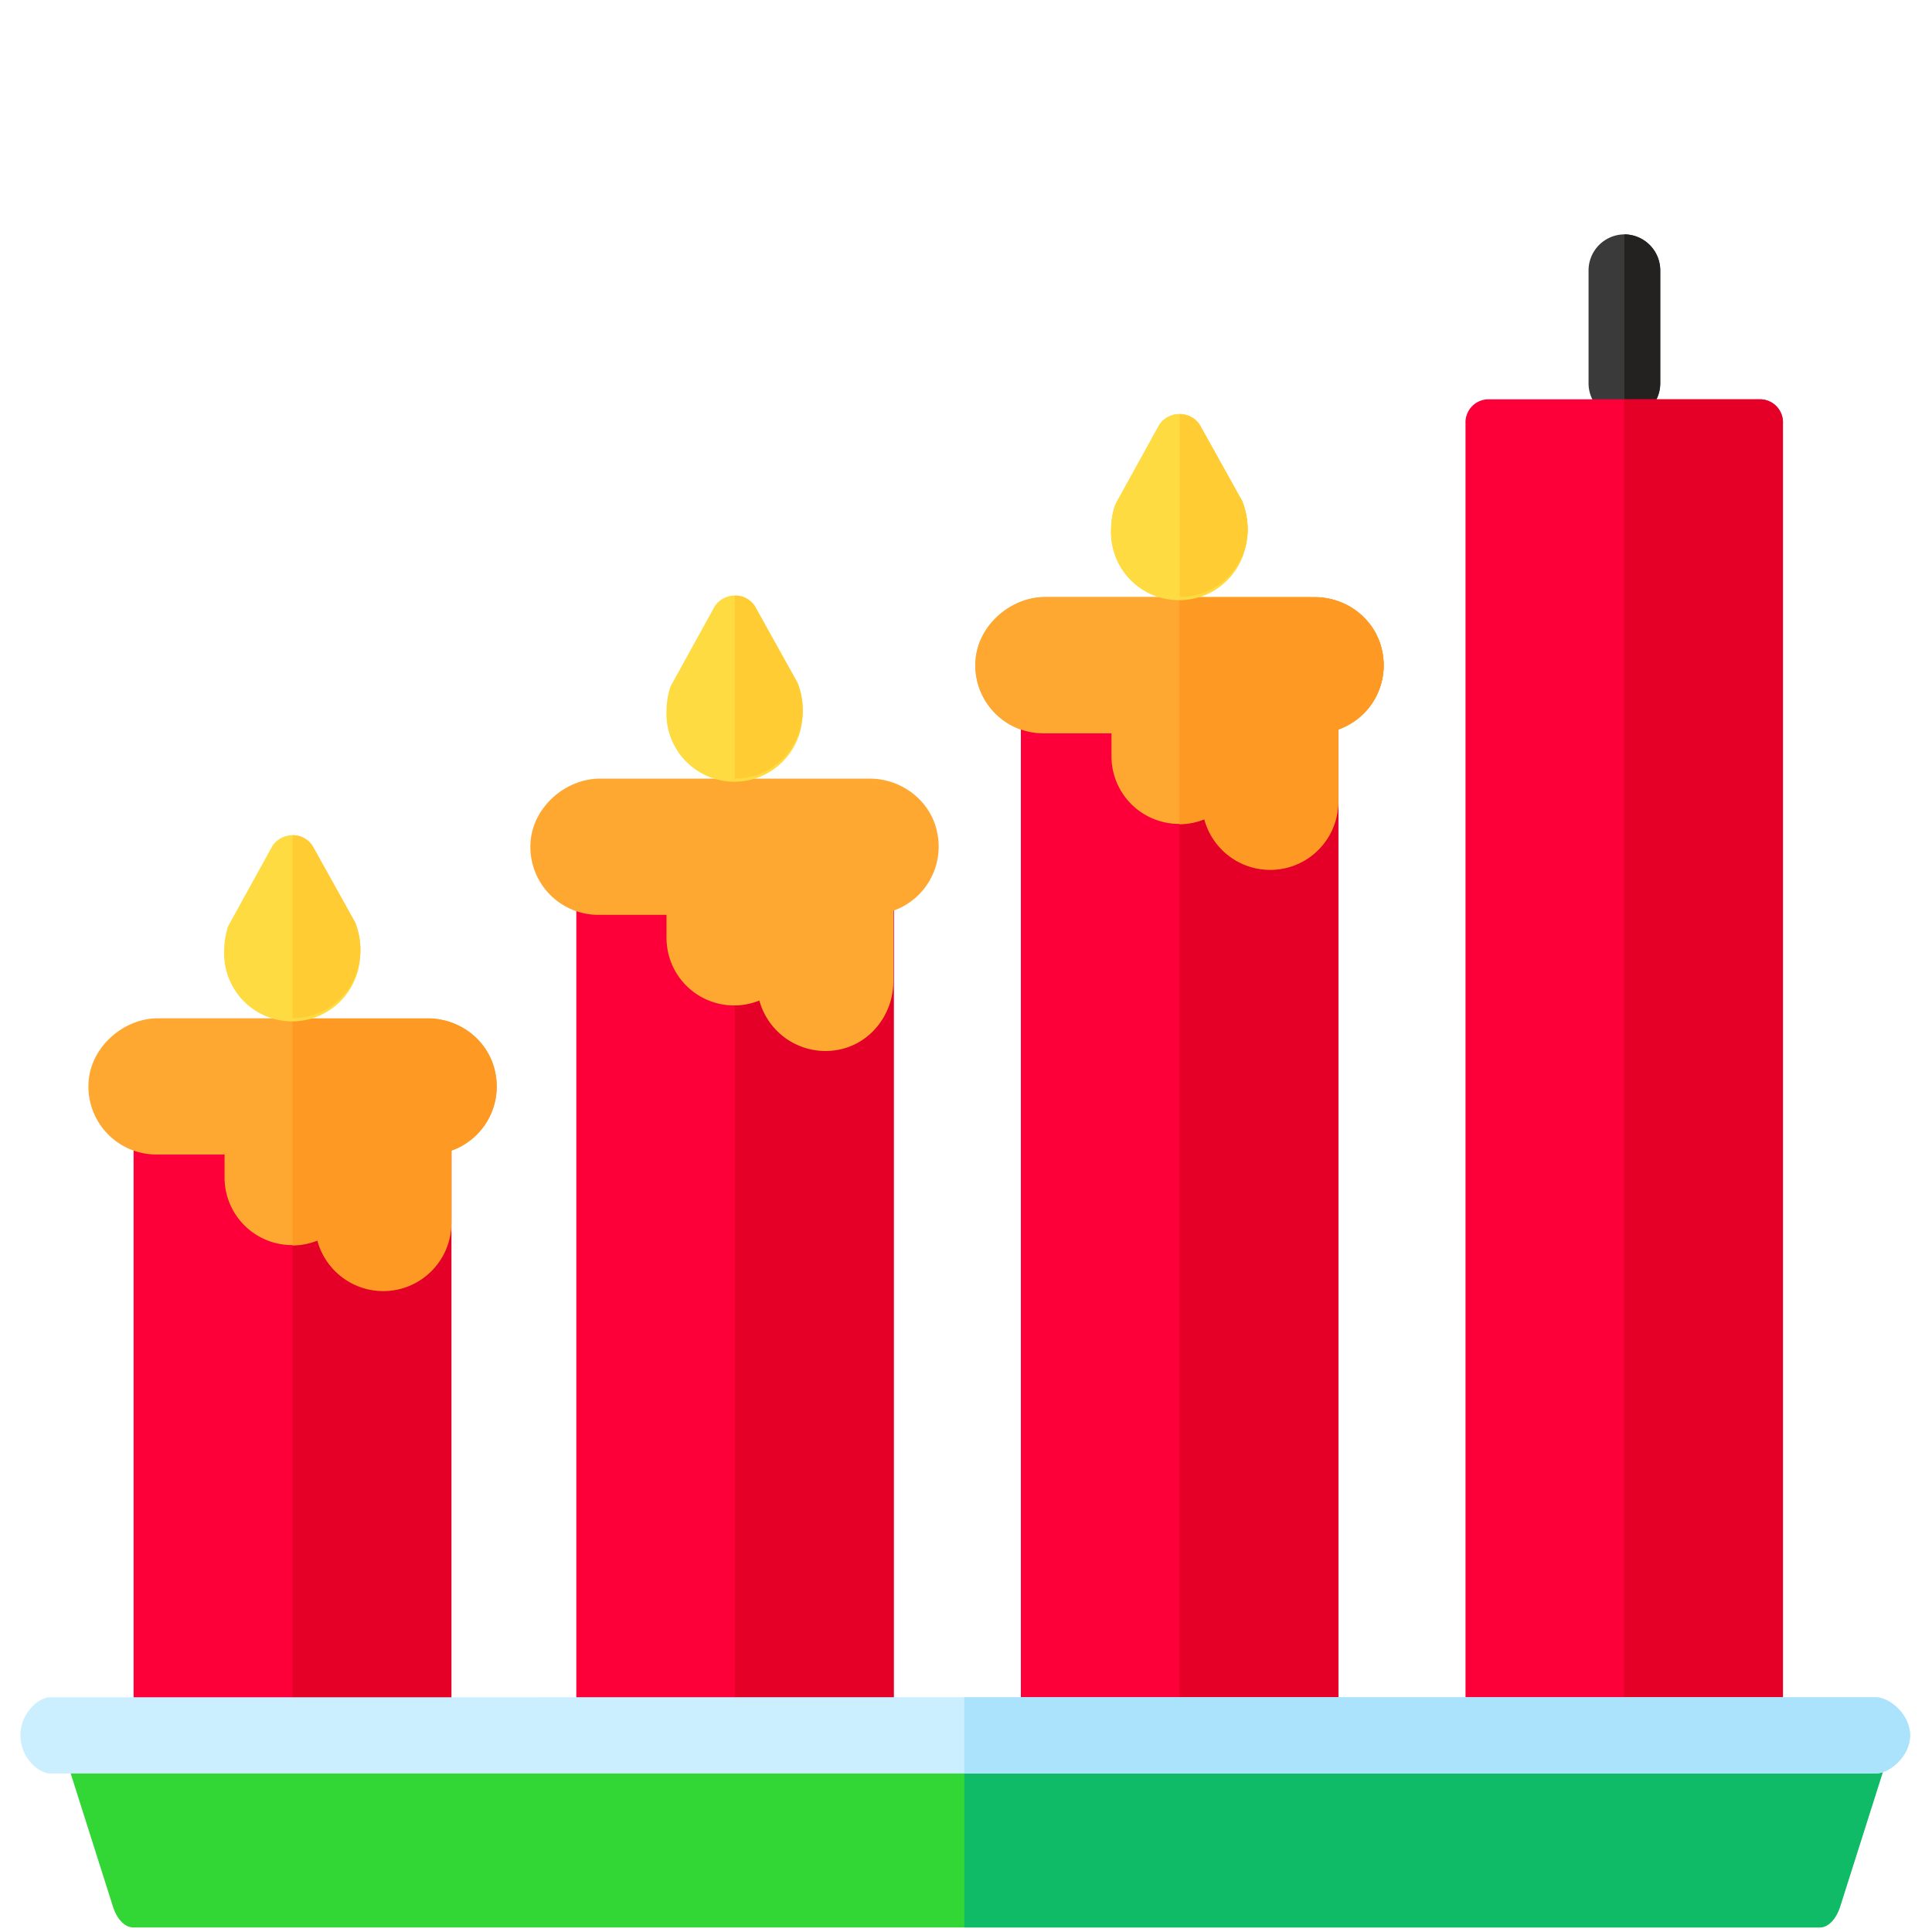 <svg id="Lager_1" data-name="Lager 1" xmlns="http://www.w3.org/2000/svg" viewBox="0 0 511.9 511.9"><defs><style>.cls-1{fill:#3a3a3a;}.cls-2{fill:#232221;}.cls-3{fill:#fd003a;}.cls-4{fill:#e50027;}.cls-5{fill:#fea832;}.cls-6{fill:#fe9923;}.cls-7{fill:#fedb41;}.cls-8{fill:#fc3;}.cls-9{fill:#32d736;}.cls-10{fill:#10bb67;}.cls-11{fill:#ccefff;}.cls-12{fill:#ace3fc;}</style></defs><title>Rityta 1</title><g id="Layer_1" data-name="Layer 1"><path class="cls-1" d="M430.4,111.1h0a9.56,9.56,0,0,1-9.5-9.5v-30a9.56,9.56,0,0,1,9.5-9.5h0a9.56,9.56,0,0,1,9.5,9.5v30A9.56,9.56,0,0,1,430.4,111.1Z"/><path class="cls-2" d="M430.4,62.1v49a9.56,9.56,0,0,0,9.5-9.5v-30A9.56,9.56,0,0,0,430.4,62.1Z"/><path class="cls-3" d="M119.6,299.9V460a6,6,0,0,1-6,6H41.4a6,6,0,0,1-6-6V299.9a6,6,0,0,1,6-6h72.1A6,6,0,0,1,119.6,299.9Z"/><path class="cls-4" d="M119.6,299.9V460a6,6,0,0,1-6,6H77.5V293.9h36.1A6,6,0,0,1,119.6,299.9Z"/><path class="cls-5" d="M113.2,269.8H41.9c-9.1,0-17.6,7.4-18.4,16.5a18,18,0,0,0,18,19.6h18v6a17.9,17.9,0,0,0,24.6,16.7,18.16,18.16,0,0,0,20,13.2c9-1.2,15.5-9.2,15.5-18.3V304.8a18,18,0,0,0,11.7-20.3C129.8,275.9,122,269.8,113.2,269.8Z"/><path class="cls-6" d="M131.3,284.6a18,18,0,0,1-11.7,20.3v18.7a18.06,18.06,0,0,1-35.5,5.1,18,18,0,0,1-6.6,1.3V269.9h35.7A18,18,0,0,1,131.3,284.6Z"/><path class="cls-7" d="M94.1,244.4,82.8,224.1a6.42,6.42,0,0,0-10.6,0L60.5,245.3a20,20,0,0,0-1.1,6.4,18,18,0,0,0,36,1.8A19.06,19.06,0,0,0,94.1,244.4Z"/><path class="cls-8" d="M95.5,251.8a18,18,0,0,1-18,18V221.3a6.08,6.08,0,0,1,5.3,2.8l11.3,20.3A20.63,20.63,0,0,1,95.5,251.8Z"/><path class="cls-3" d="M236.8,215.3V459.5a6.27,6.27,0,0,1-6,6.5H158.7a6.27,6.27,0,0,1-6-6.5V215.3a6.27,6.27,0,0,1,6-6.5h72.1A6.27,6.27,0,0,1,236.8,215.3Z"/><path class="cls-4" d="M236.8,215.3V459.5a6.27,6.27,0,0,1-6,6.5H194.7V208.8h36.1A6.27,6.27,0,0,1,236.8,215.3Z"/><path class="cls-5" d="M230.4,206.3H159c-9.1,0-17.6,7.4-18.4,16.5a18,18,0,0,0,18,19.6h18v6a17.9,17.9,0,0,0,24.6,16.7h0a18.16,18.16,0,0,0,20,13.2c9-1.2,15.5-9.2,15.5-18.3V241.3h0A18,18,0,0,0,248.4,221C246.9,212.4,239.1,206.3,230.4,206.3Z"/><path class="cls-7" d="M211.3,180.9h0L200,160.6a6.42,6.42,0,0,0-10.6,0l-11.7,21.2h0a20,20,0,0,0-1.1,6.4,18,18,0,0,0,36,1.8A19.06,19.06,0,0,0,211.3,180.9Z"/><path class="cls-8" d="M212.7,188.3a18,18,0,0,1-18,18h0V157.8h0a6.08,6.08,0,0,1,5.3,2.8l11.3,20.3h0A20.63,20.63,0,0,1,212.7,188.3Z"/><path class="cls-3" d="M354.6,166.7V459.5a6.18,6.18,0,0,1-6,6.4H276.5a6.24,6.24,0,0,1-6-6.4V166.7a6.18,6.18,0,0,1,6-6.4h72.1A6.24,6.24,0,0,1,354.6,166.7Z"/><path class="cls-4" d="M354.6,166.7V459.5a6.18,6.18,0,0,1-6,6.4H312.5V160.3h36.1A6.24,6.24,0,0,1,354.6,166.7Z"/><path class="cls-5" d="M348.2,158.2H276.9c-9.1,0-17.6,7.4-18.4,16.5a18,18,0,0,0,18,19.6h18v6A17.9,17.9,0,0,0,319.1,217a18.16,18.16,0,0,0,20,13.2c9-1.2,15.5-9.2,15.5-18.3V193.2a18,18,0,0,0,11.7-20.3C364.8,164.3,357,158.2,348.2,158.2Z"/><path class="cls-6" d="M366.3,173a18,18,0,0,1-11.7,20.3V212a18.06,18.06,0,0,1-35.5,5.1,18,18,0,0,1-6.6,1.3V158.3h35.7A18,18,0,0,1,366.3,173Z"/><path class="cls-7" d="M329.1,132.8l-11.3-20.3a6.42,6.42,0,0,0-10.6,0l-11.7,21.2a20,20,0,0,0-1.1,6.4,18,18,0,0,0,36,1.8A19.06,19.06,0,0,0,329.1,132.8Z"/><path class="cls-8" d="M330.6,140.2a18,18,0,0,1-18,18V109.8a6.08,6.08,0,0,1,5.3,2.8l11.3,20.3A22.1,22.1,0,0,1,330.6,140.2Z"/><path class="cls-3" d="M472.4,112.2V459.6a6.11,6.11,0,0,1-6,6.4H394.3a6.11,6.11,0,0,1-6-6.4V112.2a6.11,6.11,0,0,1,6-6.4h72.1A6.11,6.11,0,0,1,472.4,112.2Z"/><path class="cls-4" d="M472.4,112.2V459.6a6.11,6.11,0,0,1-6,6.4H430.3V105.8h36.1A6.11,6.11,0,0,1,472.4,112.2Z"/><path class="cls-3" d="M354.6,166.7V459.5a6.18,6.18,0,0,1-6,6.4H276.5a6.24,6.24,0,0,1-6-6.4V166.7a6.18,6.18,0,0,1,6-6.4h72.1A6.24,6.24,0,0,1,354.6,166.7Z"/><path class="cls-4" d="M354.6,166.7V459.5a6.18,6.18,0,0,1-6,6.4H312.5V160.3h36.1A6.24,6.24,0,0,1,354.6,166.7Z"/><path class="cls-5" d="M348.2,158.2H276.9c-9.1,0-17.6,7.4-18.4,16.5a18,18,0,0,0,18,19.6h18v6A17.9,17.9,0,0,0,319.1,217a18.16,18.16,0,0,0,20,13.2c9-1.2,15.5-9.2,15.5-18.3V193.2a18,18,0,0,0,11.7-20.3C364.8,164.3,357,158.2,348.2,158.2Z"/><path class="cls-6" d="M366.3,173a18,18,0,0,1-11.7,20.3V212a18.06,18.06,0,0,1-35.5,5.1,18,18,0,0,1-6.6,1.3V158.3h35.7A18,18,0,0,1,366.3,173Z"/><path class="cls-7" d="M329.1,132.8l-11.3-20.3a6.42,6.42,0,0,0-10.6,0l-11.7,21.2a20,20,0,0,0-1.1,6.4,18,18,0,0,0,36,1.8A19.06,19.06,0,0,0,329.1,132.8Z"/><path class="cls-8" d="M330.6,140.2a18,18,0,0,1-18,18V109.8a6.08,6.08,0,0,1,5.3,2.8l11.3,20.3A22.1,22.1,0,0,1,330.6,140.2Z"/></g><g id="Lager_2" data-name="Lager 2"><path class="cls-9" d="M499.3,458.5c-1.2-2.8-3.1-4.5-5.2-4.5H23.4c-2,0-4,1.7-5.2,4.5a14.14,14.14,0,0,0-.2,9.1l12,37.8c1.1,3.2,3.1,5.3,5.4,5.3H482c2.3,0,4.3-2.1,5.4-5.3l12-37.8A14.87,14.87,0,0,0,499.3,458.5Z"/><path class="cls-10" d="M499.5,467.6l-12,37.8c-1.1,3.2-3.1,5.3-5.4,5.3H255.5V454H494.1c2,0,4,1.7,5.2,4.5A15.64,15.64,0,0,1,499.5,467.6Z"/><path class="cls-11" d="M506.1,459.8c0,5.7-5.6,10.1-9,10.1H13.4c-3.4,0-8-4.4-8-10.1s4.6-10.1,8-10.1H497.1C500.5,449.7,506.1,454.1,506.1,459.8Z"/><path class="cls-12" d="M506.1,459.8c0,5.7-5.6,10.1-9,10.1H255.5V449.7H497.1C500.5,449.7,506.1,454.1,506.1,459.8Z"/></g></svg>
